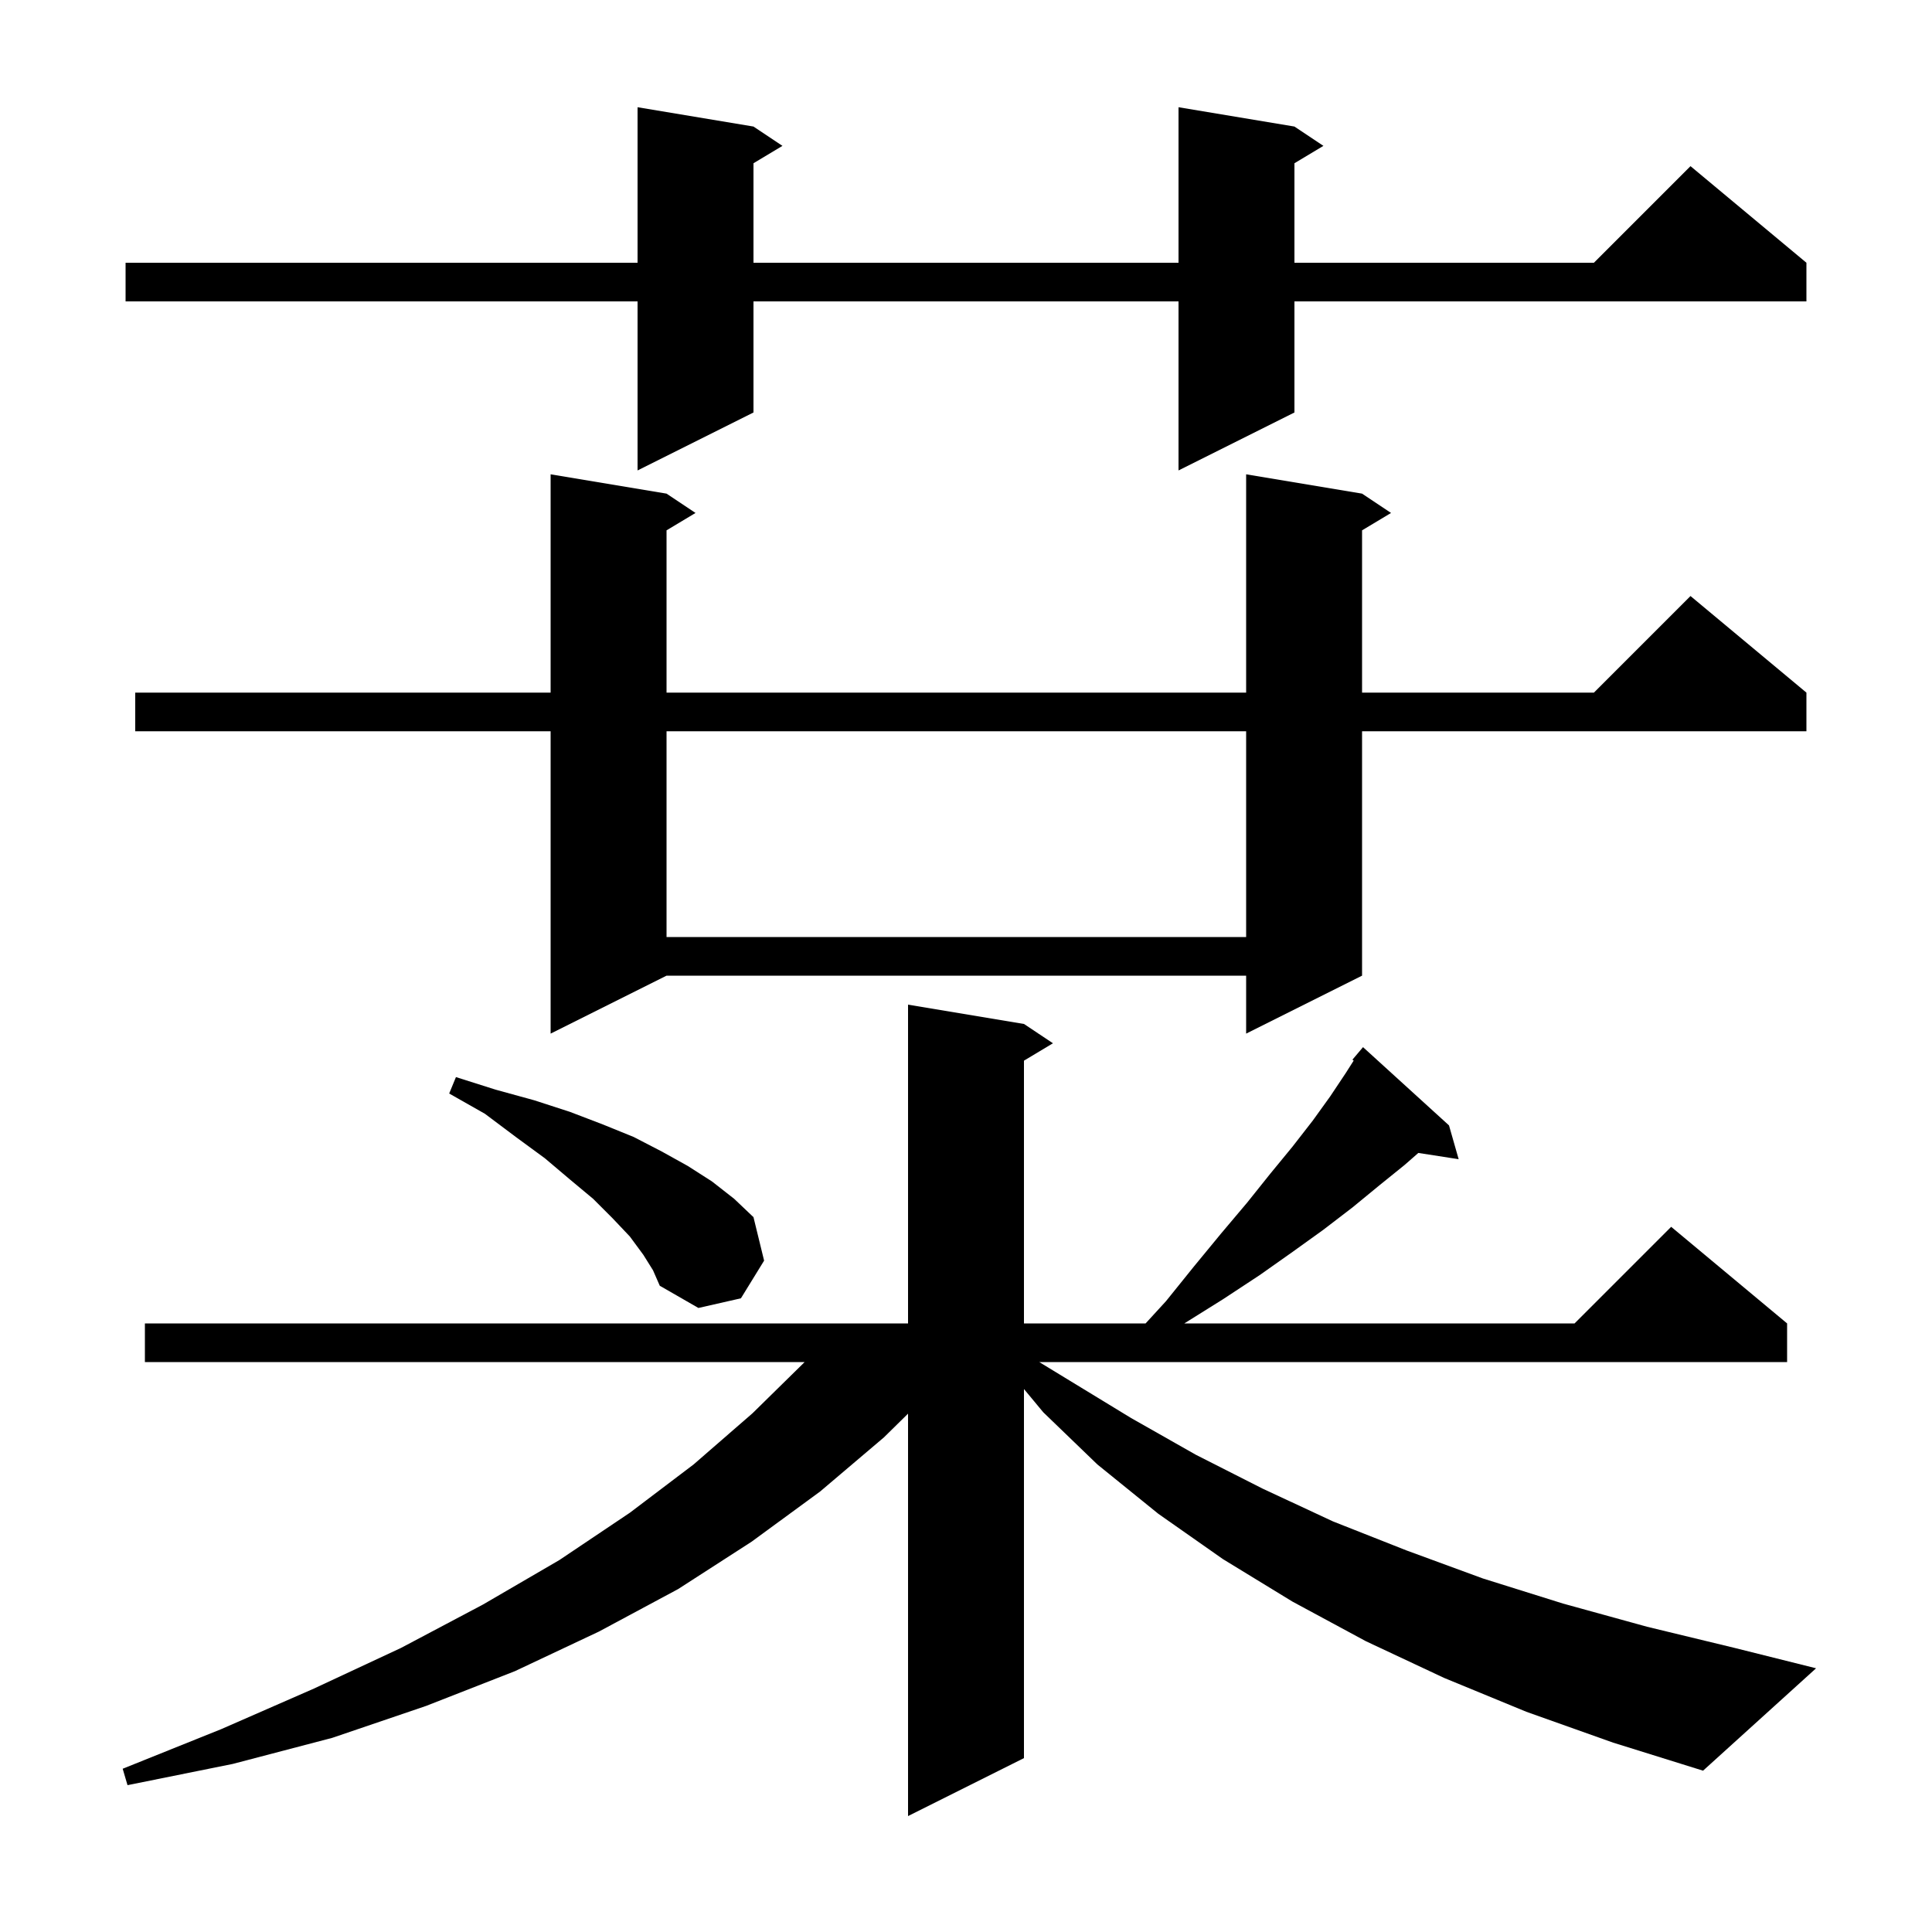 <svg xmlns="http://www.w3.org/2000/svg" xmlns:xlink="http://www.w3.org/1999/xlink" version="1.1" baseProfile="full" viewBox="0 0 200 200" width="200" height="200">
<g fill="black">
<path d="M 158.0 177.2 L 149.5 173.7 L 141.4 169.9 L 133.8 165.8 L 126.6 161.4 L 119.9 156.7 L 113.6 151.6 L 108.0 146.2 L 106.0 143.792 L 106.0 182.0 L 94.0 188.0 L 94.0 146.342 L 91.5 148.8 L 84.9 154.4 L 77.8 159.6 L 70.2 164.5 L 62.0 168.9 L 53.3 173.0 L 44.1 176.6 L 34.4 179.9 L 24.1 182.6 L 13.2 184.8 L 12.7 183.1 L 22.9 179.0 L 32.5 174.8 L 41.5 170.6 L 50.0 166.1 L 57.9 161.5 L 65.2 156.6 L 71.8 151.6 L 77.9 146.3 L 83.296 141.0 L 15.0 141.0 L 15.0 137.0 L 94.0 137.0 L 94.0 104.0 L 106.0 106.0 L 109.0 108.0 L 106.0 109.8 L 106.0 137.0 L 118.592 137.0 L 120.7 134.7 L 123.6 131.1 L 126.4 127.7 L 129.1 124.5 L 131.5 121.5 L 133.8 118.7 L 135.9 116.0 L 137.7 113.5 L 139.3 111.1 L 140.133 109.791 L 140.0 109.7 L 141.1 108.4 L 150.0 116.5 L 151.0 120.0 L 146.826 119.352 L 145.4 120.6 L 142.8 122.7 L 140.0 125.0 L 137.0 127.3 L 133.8 129.6 L 130.4 132.0 L 126.6 134.5 L 122.6 137.0 L 163.0 137.0 L 173.0 127.0 L 185.0 137.0 L 185.0 141.0 L 107.582 141.0 L 117.1 146.8 L 123.8 150.6 L 130.7 154.1 L 138.0 157.5 L 145.6 160.5 L 153.5 163.4 L 161.8 166.0 L 170.5 168.4 L 179.6 170.6 L 188.0 172.7 L 176.3 183.3 L 167.0 180.4 Z M 66.6 129.9 L 65.2 128.0 L 63.4 126.1 L 61.4 124.1 L 59.0 122.1 L 56.4 119.9 L 53.4 117.7 L 50.2 115.3 L 46.5 113.2 L 47.2 111.5 L 51.3 112.8 L 55.3 113.9 L 59.0 115.1 L 62.4 116.4 L 65.6 117.7 L 68.5 119.2 L 71.2 120.7 L 73.7 122.3 L 76.0 124.1 L 78.0 126.0 L 79.1 130.5 L 76.7 134.4 L 72.3 135.4 L 68.3 133.1 L 67.6 131.5 Z M 141.0 51.1 L 144.0 53.1 L 141.0 54.9 L 141.0 71.7 L 165.0 71.7 L 175.0 61.7 L 187.0 71.7 L 187.0 75.7 L 141.0 75.7 L 141.0 101.0 L 129.0 107.0 L 129.0 101.0 L 69.0 101.0 L 57.0 107.0 L 57.0 75.7 L 14.0 75.7 L 14.0 71.7 L 57.0 71.7 L 57.0 49.1 L 69.0 51.1 L 72.0 53.1 L 69.0 54.9 L 69.0 71.7 L 129.0 71.7 L 129.0 49.1 Z M 69.0 75.7 L 69.0 97.0 L 129.0 97.0 L 129.0 75.7 Z M 134.0 13.1 L 137.0 15.1 L 134.0 16.9 L 134.0 27.2 L 165.0 27.2 L 175.0 17.2 L 187.0 27.2 L 187.0 31.2 L 134.0 31.2 L 134.0 42.7 L 122.0 48.7 L 122.0 31.2 L 78.0 31.2 L 78.0 42.7 L 66.0 48.7 L 66.0 31.2 L 13.0 31.2 L 13.0 27.2 L 66.0 27.2 L 66.0 11.1 L 78.0 13.1 L 81.0 15.1 L 78.0 16.9 L 78.0 27.2 L 122.0 27.2 L 122.0 11.1 Z " />
</g>
</svg>
